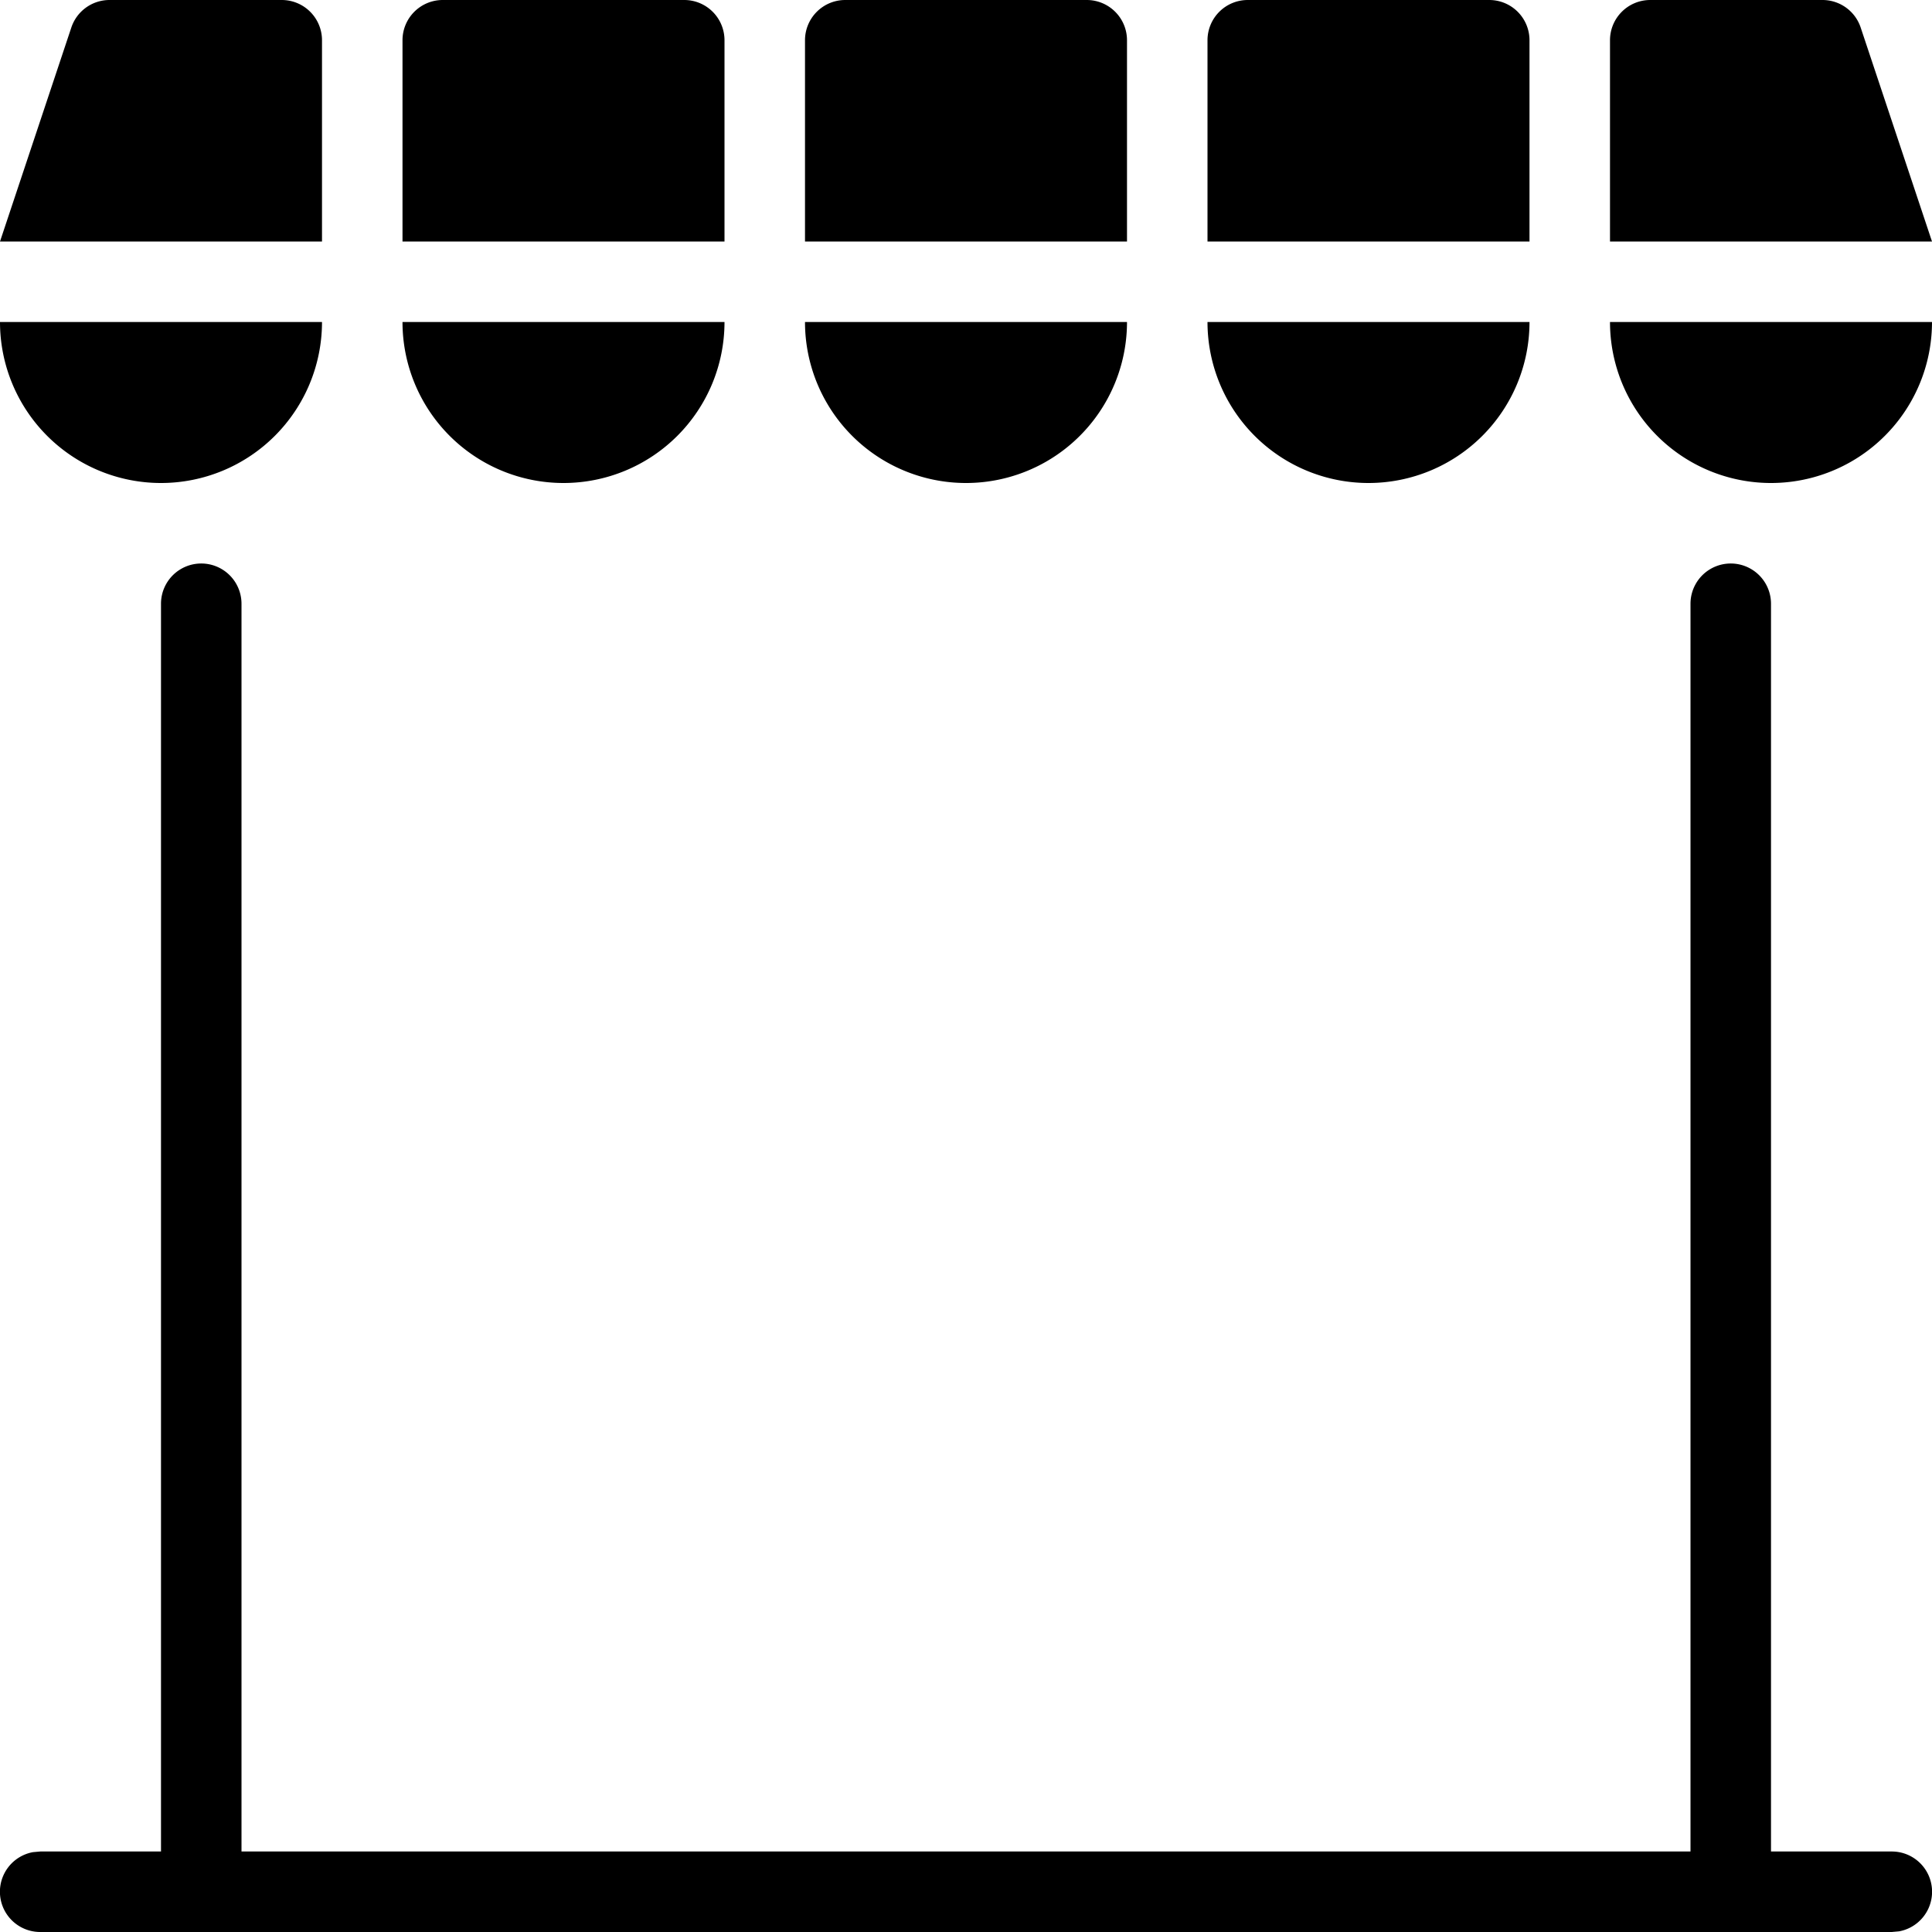 <svg xmlns="http://www.w3.org/2000/svg" viewBox="0 0 24 24">
  <path d="M1.36 0a.5.5 0 0 0-.474.342L0 3h4V.5a.5.5 0 0 0-.5-.5H1.36ZM4 4a2 2 0 1 1-4 0h4Zm5 0a2 2 0 1 1-4 0h4Zm3 2a2 2 0 0 0 2-2h-4a2 2 0 0 0 2 2Zm7-2a2 2 0 1 1-4 0h4ZM5 .5a.5.5 0 0 1 .5-.5h3a.5.5 0 0 1 .5.5V3H5V.5Zm5.5-.5a.5.5 0 0 0-.5.5V3h4V.5a.5.5 0 0 0-.5-.5h-3Zm4.5.5a.5.5 0 0 1 .5-.5h3a.5.5 0 0 1 .5.5V3h-4V.5ZM22 6a2 2 0 0 0 2-2h-4a2 2 0 0 0 2 2ZM20 .5a.5.5 0 0 1 .5-.5h2.14a.5.5 0 0 1 .474.342L24 3h-4V.5Zm-17 7V23h18V7.5a.5.5 0 0 1 1 0V23h1.5a.5.5 0 0 1 .09.992L23.5 24H.5a.5.5 0 0 1-.09-.992L.5 23H2V7.5a.5.5 0 1 1 1 0Z"/>
</svg>
